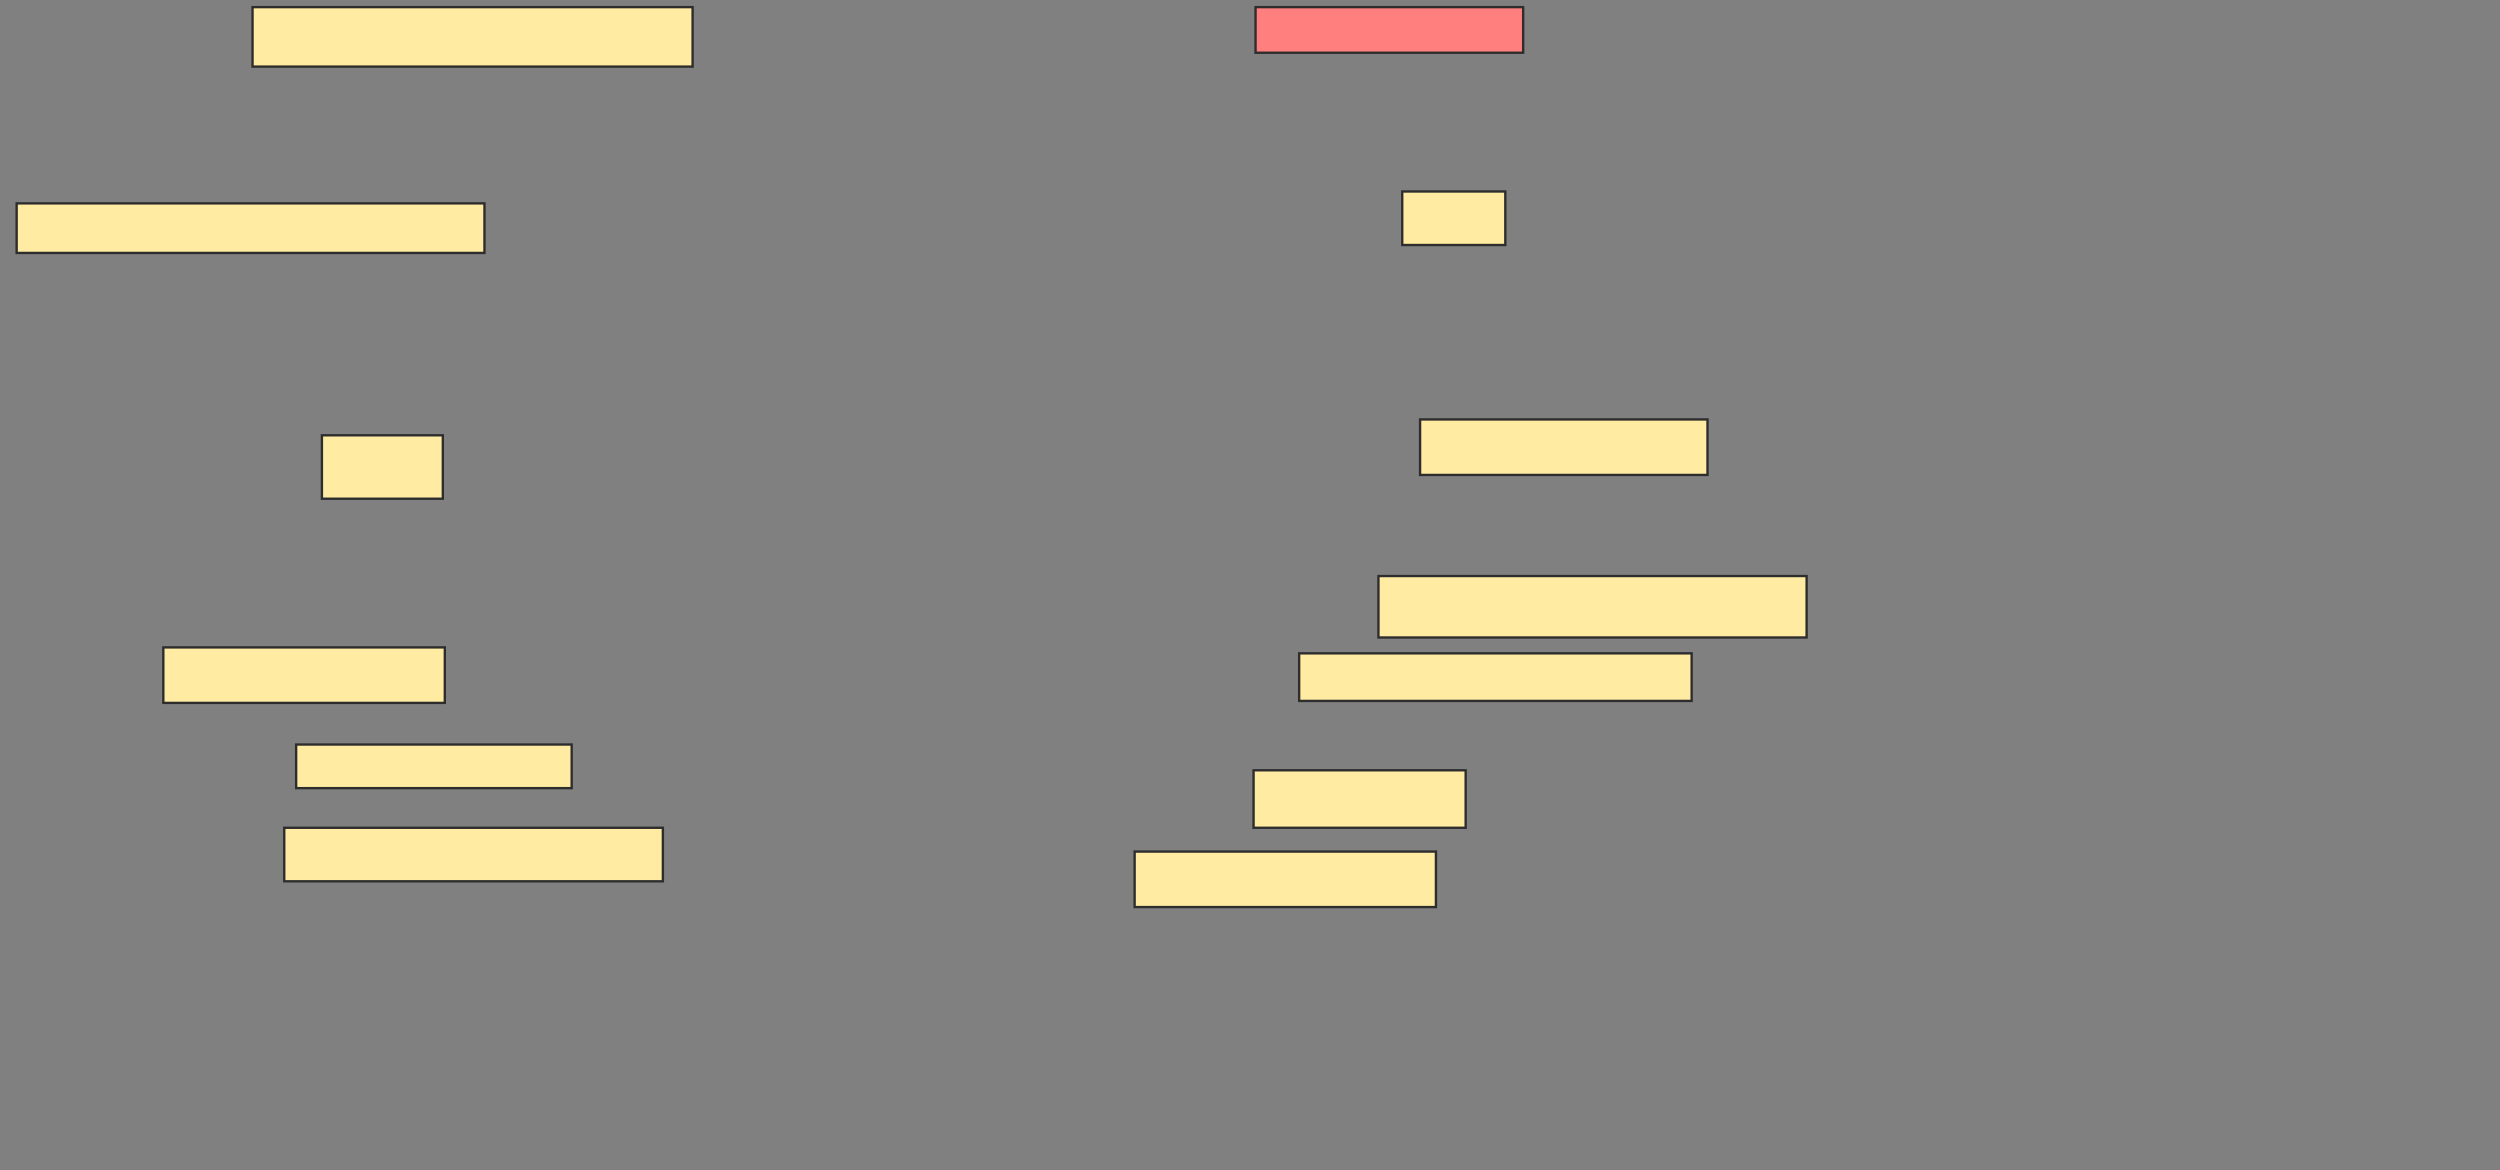 <svg xmlns="http://www.w3.org/2000/svg" width="1051" height="492">
 <rect width="100%" height="100%" fill="#808080" stroke="none"/>
 <!-- Created with Image Occlusion Enhanced -->
 <g>
  <title>Labels</title>
 </g>
 <g>
  <title>Masks</title>
  <rect id="2b58a93525c4425ba581c3fa50acee0e-ao-1" height="19.167" width="112.5" y="3" x="527.833" stroke="#2D2D2D" fill="#FF7E7E" class="qshape"/>
  <rect id="2b58a93525c4425ba581c3fa50acee0e-ao-2" height="25" width="185" y="3" x="106.167" stroke="#2D2D2D" fill="#FFEBA2"/>
  <rect id="2b58a93525c4425ba581c3fa50acee0e-ao-3" height="20.833" width="196.667" y="85.5" x="7" stroke="#2D2D2D" fill="#FFEBA2"/>
  <rect id="2b58a93525c4425ba581c3fa50acee0e-ao-4" height="26.667" width="50.833" y="183" x="135.333" stroke="#2D2D2D" fill="#FFEBA2"/>
  <rect id="2b58a93525c4425ba581c3fa50acee0e-ao-5" height="22.5" width="43.333" y="80.5" x="589.5" stroke="#2D2D2D" fill="#FFEBA2"/>
  <rect id="2b58a93525c4425ba581c3fa50acee0e-ao-6" height="23.333" width="120.833" y="176.333" x="597" stroke="#2D2D2D" fill="#FFEBA2"/>
  <rect id="2b58a93525c4425ba581c3fa50acee0e-ao-7" height="25.833" width="180" y="242.167" x="579.5" stroke="#2D2D2D" fill="#FFEBA2"/>
  <rect id="2b58a93525c4425ba581c3fa50acee0e-ao-8" height="23.333" width="118.333" y="272.167" x="68.667" stroke="#2D2D2D" fill="#FFEBA2"/>
  <rect id="2b58a93525c4425ba581c3fa50acee0e-ao-9" height="23.333" width="126.667" y="358" x="477" stroke="#2D2D2D" fill="#FFEBA2"/>
  <rect id="2b58a93525c4425ba581c3fa50acee0e-ao-10" height="24.167" width="89.167" y="323.833" x="527" stroke="#2D2D2D" fill="#FFEBA2"/>
  <rect id="2b58a93525c4425ba581c3fa50acee0e-ao-11" height="18.333" width="115.833" y="313" x="124.5" stroke="#2D2D2D" fill="#FFEBA2"/>
  <rect id="2b58a93525c4425ba581c3fa50acee0e-ao-12" height="22.5" width="159.167" y="348" x="119.5" stroke="#2D2D2D" fill="#FFEBA2"/>
  <rect id="2b58a93525c4425ba581c3fa50acee0e-ao-13" height="20" width="165" y="274.667" x="546.167" stroke="#2D2D2D" fill="#FFEBA2"/>
 </g>
</svg>